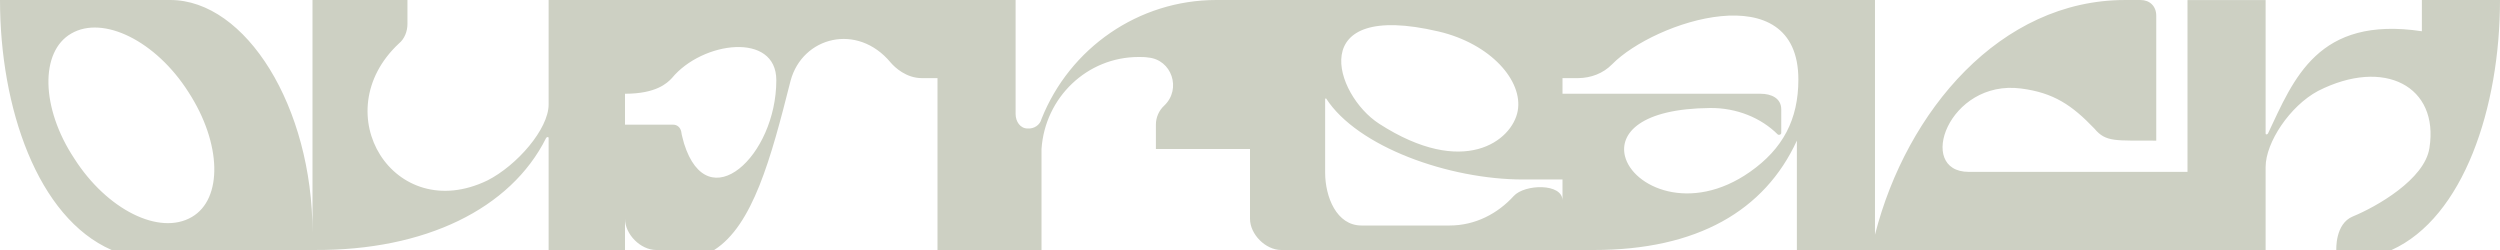 <?xml version="1.0" encoding="UTF-8"?>
<svg width="1440px" height="144px" viewBox="0 0 1440 144" version="1.1" xmlns="http://www.w3.org/2000/svg" xmlns:xlink="http://www.w3.org/1999/xlink">
    <title>outreach-grey</title>
    <g id="Page-1" stroke="none" stroke-width="1" fill="none" fill-rule="evenodd">
        <g id="outreach-grey" fill="#CDD0C3" fill-rule="nonzero">
            <path d="M1395,0 L1395,18 C1335,9 1321.22,45.49 1306.37,76.87 C1306.1,77.45 1305,77.73 1305,76.87 L1305,0.03 L1260,0.02 L1260,99 L1134.03,99 C1103.39,99 1122.28,45.55 1164.15,50.98 C1182.91,53.41 1193.42,60.54 1206.39,74.08 C1213.04,82.05 1218.48,80.85 1242,81.01 L1242,9.01 C1242,3.56 1238.23,0.01 1233,0.01 L1224,0.01 C1152.22,0.01 1098.25,63.87 1080.03,135.01 L1079.99,135.33 L1079.99,0 L700.6,0 C655.81,0 616.16,27.65 599.9,68.54 C599.04,72 595.62,74.3 591.91,74.01 C587.63,74.01 584.99,69.98 584.99,65.66 L584.99,0 L316.01,0 L316.01,60.19 C316.01,74.3 297.78,95.32 280.7,103.96 C226.87,129.88 186.94,65.08 229.77,25.05 C232.95,22.46 234.69,18.14 234.69,13.82 L234.69,0 L180,0 L180,133.92 C180,61.63 141.67,0 98.04,0 L0,0 C0,61.92 21.54,125.28 64.32,144 L181.14,143.99 L181.14,143.99 C244.64,144.36 294.15,120.4 314.56,79.49 C314.85,78.91 316.01,78.63 316.01,79.49 L316.01,144 L360,144 L360,126 C360,135 369,144 378,144 L411.23,144 C411.32,144 411.42,143.97 411.49,143.92 C433.57,129.72 443.93,91.86 455.38,46.47 C462.23,21.13 493.83,12.96 513,36 C515.46,38.88 522,45 531,45 L540,45 L540,144 L599.91,144 L599.91,85.82 C601.91,56.16 626.15,32.83 655.82,32.83 C657.82,32.83 659.53,32.83 661.24,33.12 C674.93,34.27 680.64,51.26 670.65,60.77 C667.51,63.65 665.8,67.68 665.8,71.71 L665.8,85.82 L720,85.82 C720,102.69 720,117.72 720,126 C720,135 729,144 738,144 C766.85,144 911.29,144 918,144 C977.62,144 1016.45,121.35 1035,81 L1035,144 L1305,144 L1305,96.16 C1305,82.05 1319.01,61.02 1335.2,52.38 C1373.42,32.98 1405.02,49.76 1399.35,85.26 C1396.64,103.4 1368.54,119.23 1355.24,124.67 C1344.89,128.9 1345.72,143.99 1345.72,143.99 L1377.55,143.99 C1418.98,125.28 1440,61.91 1440,0 L1395,0 Z M110.5,124.99 C91.8,135.93 61.48,120.67 42.78,91.29 C23.51,62.2 22.95,29.66 41.08,19.29 C59.5,8.63 89.81,23.61 108.51,52.98 C127.79,82.66 128.35,114.62 110.5,124.99 Z M394.04,82.75 C393.49,80.45 392.67,78.14 392.4,75.84 C391.85,73.25 389.94,71.81 387.74,71.81 L360,71.81 L360,54 C378,54 384.26,47.88 387,45 C404.53,23.69 447.16,18.25 447.16,46.18 C447.16,89.95 407.73,126.23 394.04,82.75 Z M828.63,18.14 C858.69,25.19 877.4,46.62 874.2,63.93 C871.04,81.05 843.2,102.78 794.34,71.24 C768.58,54.53 751.27,-1.77635684e-15 828.63,18.14 Z M871.91,112.9 C862.74,122.98 849.84,129.89 834.94,129.89 L784.2,129.89 C769.87,129.89 763.28,113.47 763.28,99.36 L763.28,57.02 C763.28,56.73 763.57,56.73 763.85,56.73 C781.91,84.67 834.65,103.39 877.35,103.39 L900,103.39 L900,115.49 C900,105.41 878.22,105.98 871.91,112.9 Z M1008,99 C973.63,123.11 940.47,107.67 936,90 C932.68,76.89 945.02,62.55 985.1,62.21 C1000.39,62.08 1014.46,67.93 1023.98,77.44 C1024.85,78.02 1026,77.44 1026,76.58 L1026,63 C1026,56.66 1020.42,54 1014.07,54 L900,54 L900,45 L909,45 C916.37,44.93 923.4,42.31 928.55,37.05 C952.88,12.27 1035.86,-15.04 1035.86,45.79 C1035.87,68.83 1026.95,85.71 1008,99 Z" id="Shape"></path>
        </g>
    </g>
</svg>